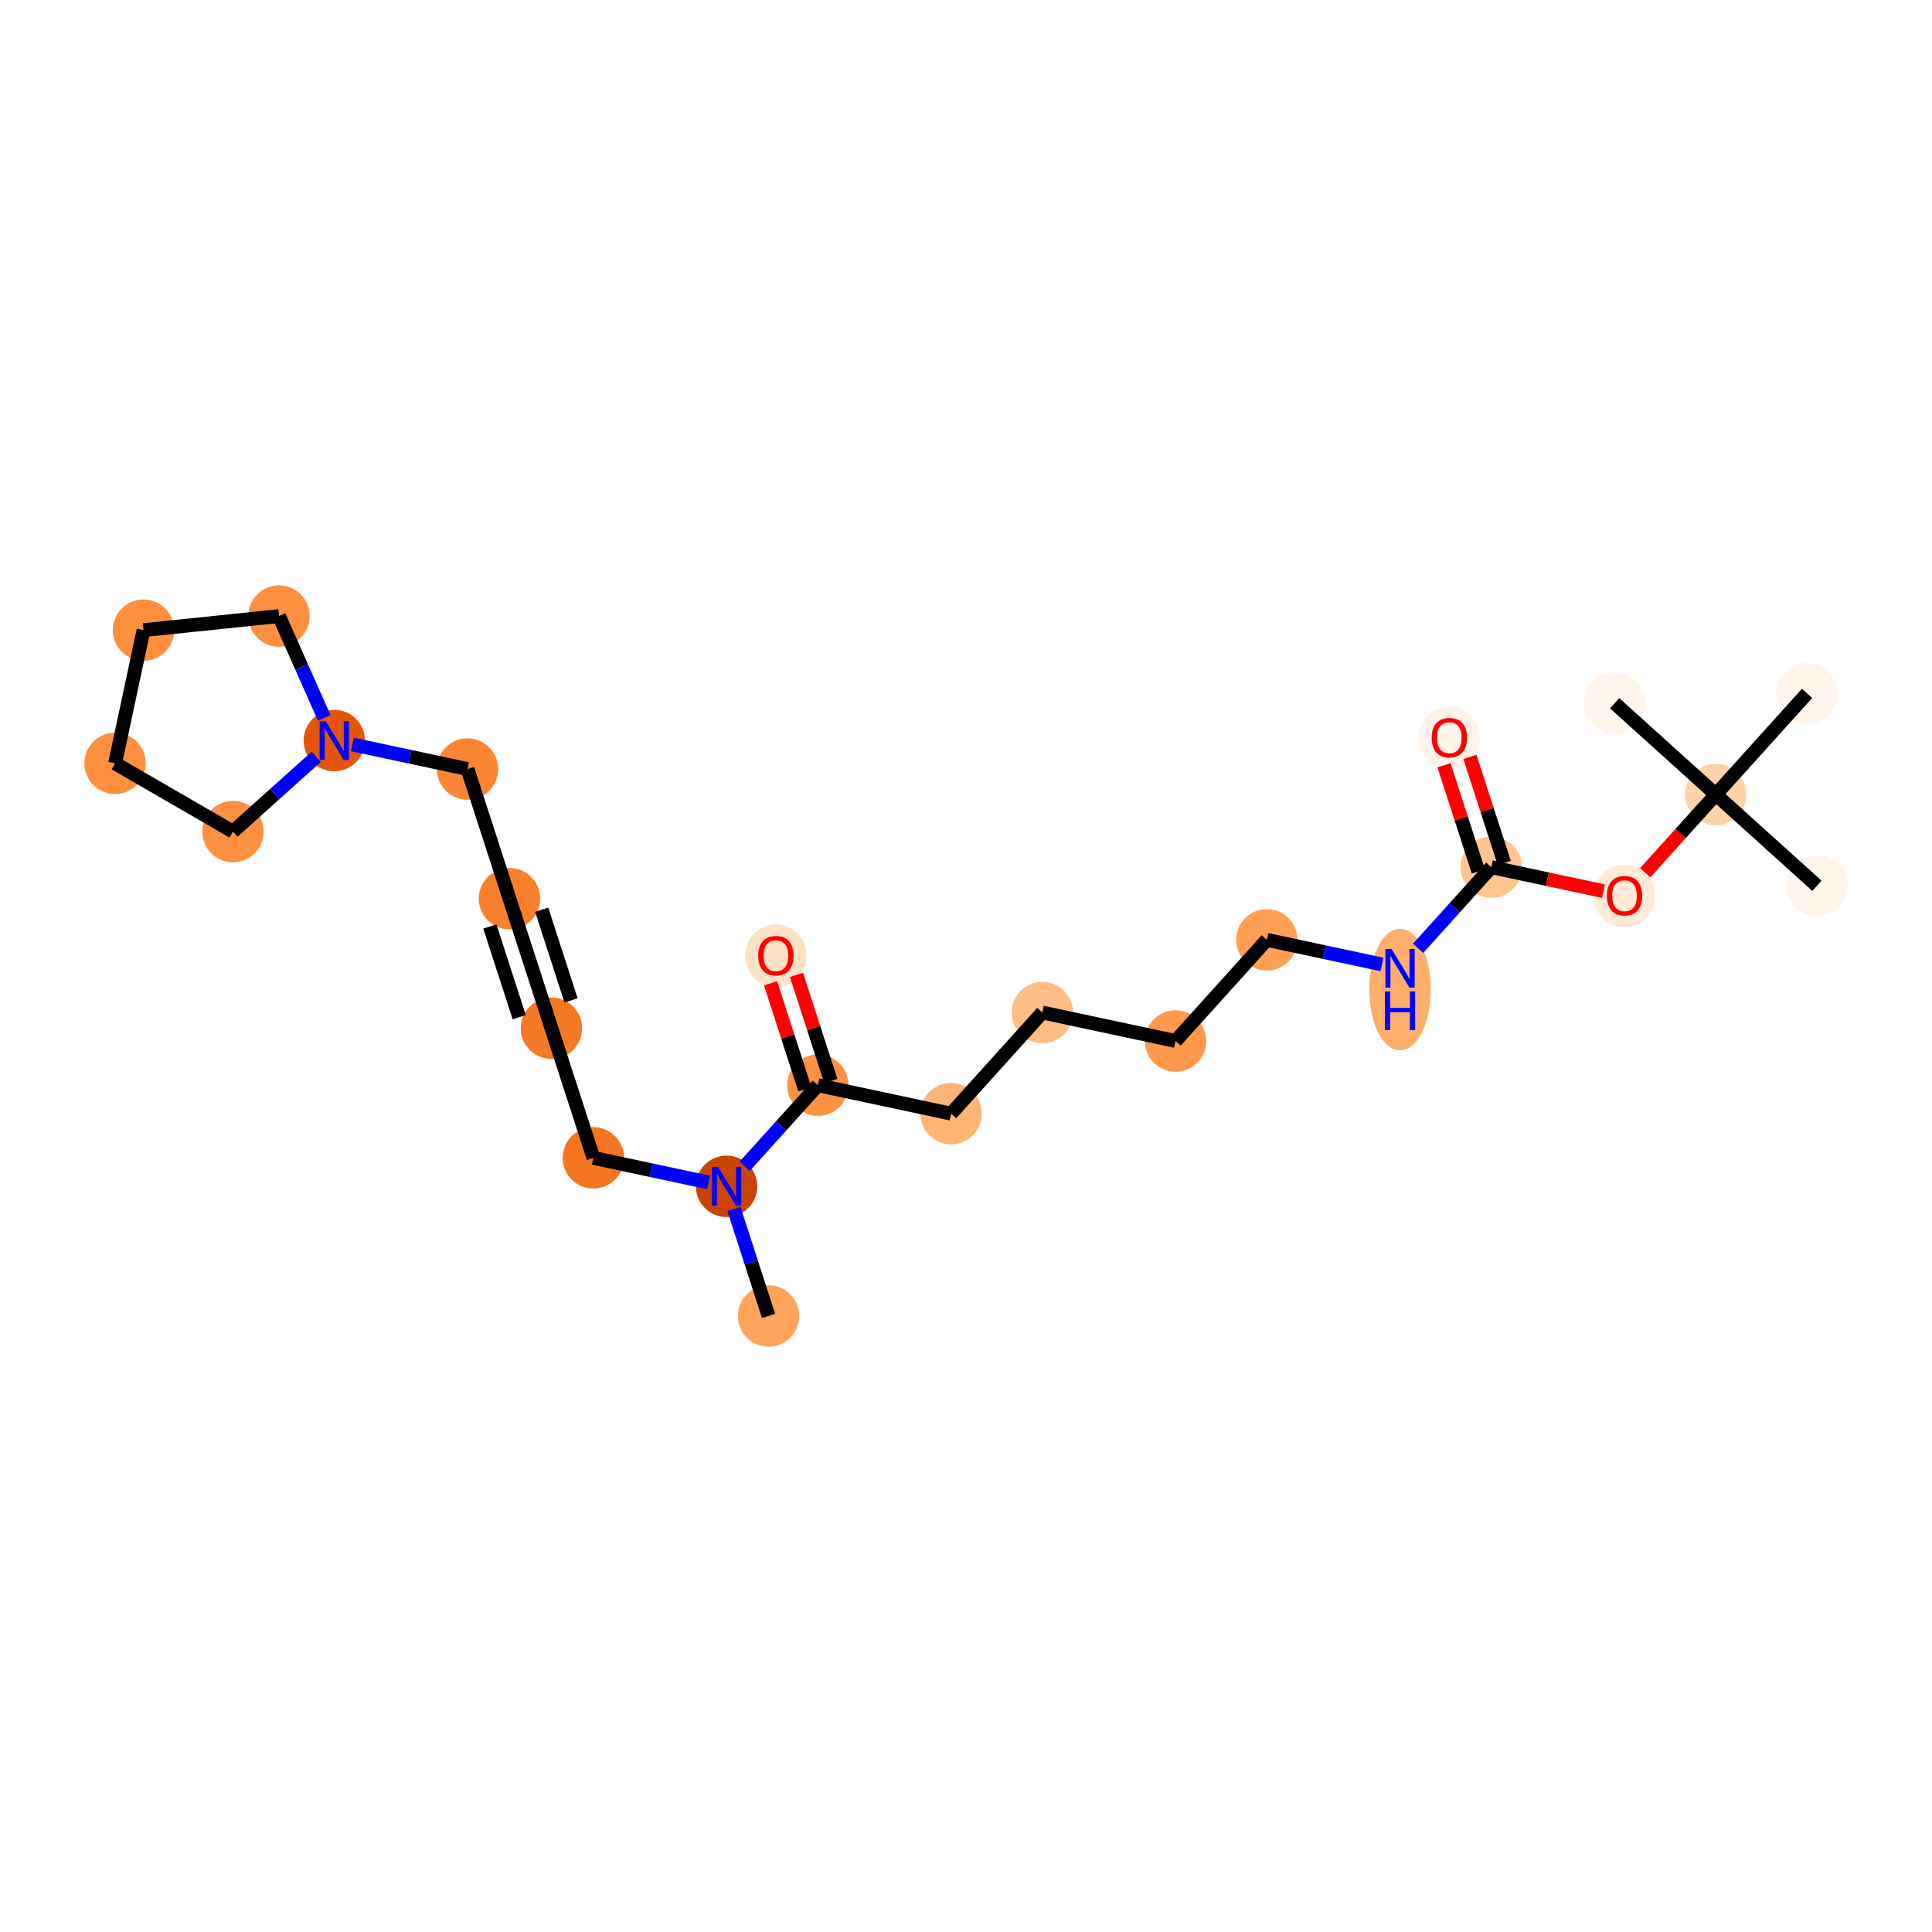 <?xml version='1.0' encoding='iso-8859-1'?>
<svg version='1.1' baseProfile='full'
              xmlns='http://www.w3.org/2000/svg'
                      xmlns:rdkit='http://www.rdkit.org/xml'
                      xmlns:xlink='http://www.w3.org/1999/xlink'
                  xml:space='preserve'
width='280px' height='280px' viewBox='0 0 280 280'>
<!-- END OF HEADER -->
<rect style='opacity:1.0;fill:#FFFFFF;stroke:none' width='280' height='280' x='0' y='0'> </rect>
<ellipse cx='111.385' cy='190.715' rx='3.949' ry='3.949'  style='fill:#FDA35B;fill-rule:evenodd;stroke:#FDA35B;stroke-width:1.0px;stroke-linecap:butt;stroke-linejoin:miter;stroke-opacity:1' />
<ellipse cx='105.305' cy='171.932' rx='3.949' ry='3.954'  style='fill:#CB4301;fill-rule:evenodd;stroke:#CB4301;stroke-width:1.0px;stroke-linecap:butt;stroke-linejoin:miter;stroke-opacity:1' />
<ellipse cx='85.998' cy='167.806' rx='3.949' ry='3.949'  style='fill:#F57521;fill-rule:evenodd;stroke:#F57521;stroke-width:1.0px;stroke-linecap:butt;stroke-linejoin:miter;stroke-opacity:1' />
<ellipse cx='79.917' cy='149.022' rx='3.949' ry='3.949'  style='fill:#F67925;fill-rule:evenodd;stroke:#F67925;stroke-width:1.0px;stroke-linecap:butt;stroke-linejoin:miter;stroke-opacity:1' />
<ellipse cx='73.837' cy='130.239' rx='3.949' ry='3.949'  style='fill:#F8802D;fill-rule:evenodd;stroke:#F8802D;stroke-width:1.0px;stroke-linecap:butt;stroke-linejoin:miter;stroke-opacity:1' />
<ellipse cx='67.757' cy='111.456' rx='3.949' ry='3.949'  style='fill:#FA8634;fill-rule:evenodd;stroke:#FA8634;stroke-width:1.0px;stroke-linecap:butt;stroke-linejoin:miter;stroke-opacity:1' />
<ellipse cx='48.449' cy='107.33' rx='3.949' ry='3.954'  style='fill:#E35609;fill-rule:evenodd;stroke:#E35609;stroke-width:1.0px;stroke-linecap:butt;stroke-linejoin:miter;stroke-opacity:1' />
<ellipse cx='40.439' cy='89.285' rx='3.949' ry='3.949'  style='fill:#FD9041;fill-rule:evenodd;stroke:#FD9041;stroke-width:1.0px;stroke-linecap:butt;stroke-linejoin:miter;stroke-opacity:1' />
<ellipse cx='20.802' cy='91.327' rx='3.949' ry='3.949'  style='fill:#FD8F3F;fill-rule:evenodd;stroke:#FD8F3F;stroke-width:1.0px;stroke-linecap:butt;stroke-linejoin:miter;stroke-opacity:1' />
<ellipse cx='16.676' cy='110.634' rx='3.949' ry='3.949'  style='fill:#FD8F3F;fill-rule:evenodd;stroke:#FD8F3F;stroke-width:1.0px;stroke-linecap:butt;stroke-linejoin:miter;stroke-opacity:1' />
<ellipse cx='33.763' cy='120.524' rx='3.949' ry='3.949'  style='fill:#FD9041;fill-rule:evenodd;stroke:#FD9041;stroke-width:1.0px;stroke-linecap:butt;stroke-linejoin:miter;stroke-opacity:1' />
<ellipse cx='118.531' cy='157.274' rx='3.949' ry='3.949'  style='fill:#FD9244;fill-rule:evenodd;stroke:#FD9244;stroke-width:1.0px;stroke-linecap:butt;stroke-linejoin:miter;stroke-opacity:1' />
<ellipse cx='112.451' cy='138.534' rx='3.949' ry='4.06'  style='fill:#FDE1C4;fill-rule:evenodd;stroke:#FDE1C4;stroke-width:1.0px;stroke-linecap:butt;stroke-linejoin:miter;stroke-opacity:1' />
<ellipse cx='137.839' cy='161.4' rx='3.949' ry='3.949'  style='fill:#FDB474;fill-rule:evenodd;stroke:#FDB474;stroke-width:1.0px;stroke-linecap:butt;stroke-linejoin:miter;stroke-opacity:1' />
<ellipse cx='151.065' cy='146.743' rx='3.949' ry='3.949'  style='fill:#FDBD84;fill-rule:evenodd;stroke:#FDBD84;stroke-width:1.0px;stroke-linecap:butt;stroke-linejoin:miter;stroke-opacity:1' />
<ellipse cx='170.372' cy='150.869' rx='3.949' ry='3.949'  style='fill:#FD984C;fill-rule:evenodd;stroke:#FD984C;stroke-width:1.0px;stroke-linecap:butt;stroke-linejoin:miter;stroke-opacity:1' />
<ellipse cx='183.599' cy='136.211' rx='3.949' ry='3.949'  style='fill:#FD9F55;fill-rule:evenodd;stroke:#FD9F55;stroke-width:1.0px;stroke-linecap:butt;stroke-linejoin:miter;stroke-opacity:1' />
<ellipse cx='202.906' cy='143.412' rx='3.949' ry='8.303'  style='fill:#FDAE6C;fill-rule:evenodd;stroke:#FDAE6C;stroke-width:1.0px;stroke-linecap:butt;stroke-linejoin:miter;stroke-opacity:1' />
<ellipse cx='216.133' cy='125.68' rx='3.949' ry='3.949'  style='fill:#FDC590;fill-rule:evenodd;stroke:#FDC590;stroke-width:1.0px;stroke-linecap:butt;stroke-linejoin:miter;stroke-opacity:1' />
<ellipse cx='210.052' cy='106.94' rx='3.949' ry='4.06'  style='fill:#FEF4EA;fill-rule:evenodd;stroke:#FEF4EA;stroke-width:1.0px;stroke-linecap:butt;stroke-linejoin:miter;stroke-opacity:1' />
<ellipse cx='235.44' cy='129.849' rx='3.949' ry='4.06'  style='fill:#FEEAD6;fill-rule:evenodd;stroke:#FEEAD6;stroke-width:1.0px;stroke-linecap:butt;stroke-linejoin:miter;stroke-opacity:1' />
<ellipse cx='248.667' cy='115.148' rx='3.949' ry='3.949'  style='fill:#FDD3A9;fill-rule:evenodd;stroke:#FDD3A9;stroke-width:1.0px;stroke-linecap:butt;stroke-linejoin:miter;stroke-opacity:1' />
<ellipse cx='263.324' cy='128.375' rx='3.949' ry='3.949'  style='fill:#FFF5EB;fill-rule:evenodd;stroke:#FFF5EB;stroke-width:1.0px;stroke-linecap:butt;stroke-linejoin:miter;stroke-opacity:1' />
<ellipse cx='234.009' cy='101.921' rx='3.949' ry='3.949'  style='fill:#FFF5EB;fill-rule:evenodd;stroke:#FFF5EB;stroke-width:1.0px;stroke-linecap:butt;stroke-linejoin:miter;stroke-opacity:1' />
<ellipse cx='261.893' cy='100.491' rx='3.949' ry='3.949'  style='fill:#FFF5EB;fill-rule:evenodd;stroke:#FFF5EB;stroke-width:1.0px;stroke-linecap:butt;stroke-linejoin:miter;stroke-opacity:1' />
<path class='bond-0 atom-0 atom-1' d='M 111.385,190.715 L 108.877,182.968' style='fill:none;fill-rule:evenodd;stroke:#000000;stroke-width:2.0px;stroke-linecap:butt;stroke-linejoin:miter;stroke-opacity:1' />
<path class='bond-0 atom-0 atom-1' d='M 108.877,182.968 L 106.369,175.221' style='fill:none;fill-rule:evenodd;stroke:#0000FF;stroke-width:2.0px;stroke-linecap:butt;stroke-linejoin:miter;stroke-opacity:1' />
<path class='bond-1 atom-1 atom-2' d='M 102.691,171.373 L 94.344,169.59' style='fill:none;fill-rule:evenodd;stroke:#0000FF;stroke-width:2.0px;stroke-linecap:butt;stroke-linejoin:miter;stroke-opacity:1' />
<path class='bond-1 atom-1 atom-2' d='M 94.344,169.59 L 85.998,167.806' style='fill:none;fill-rule:evenodd;stroke:#000000;stroke-width:2.0px;stroke-linecap:butt;stroke-linejoin:miter;stroke-opacity:1' />
<path class='bond-10 atom-1 atom-11' d='M 107.919,169.035 L 113.225,163.155' style='fill:none;fill-rule:evenodd;stroke:#0000FF;stroke-width:2.0px;stroke-linecap:butt;stroke-linejoin:miter;stroke-opacity:1' />
<path class='bond-10 atom-1 atom-11' d='M 113.225,163.155 L 118.531,157.274' style='fill:none;fill-rule:evenodd;stroke:#000000;stroke-width:2.0px;stroke-linecap:butt;stroke-linejoin:miter;stroke-opacity:1' />
<path class='bond-2 atom-2 atom-3' d='M 85.998,167.806 L 79.917,149.022' style='fill:none;fill-rule:evenodd;stroke:#000000;stroke-width:2.0px;stroke-linecap:butt;stroke-linejoin:miter;stroke-opacity:1' />
<path class='bond-3 atom-3 atom-4' d='M 79.917,149.022 L 73.837,130.239' style='fill:none;fill-rule:evenodd;stroke:#000000;stroke-width:2.0px;stroke-linecap:butt;stroke-linejoin:miter;stroke-opacity:1' />
<path class='bond-3 atom-3 atom-4' d='M 82.762,144.989 L 78.506,131.84' style='fill:none;fill-rule:evenodd;stroke:#000000;stroke-width:2.0px;stroke-linecap:butt;stroke-linejoin:miter;stroke-opacity:1' />
<path class='bond-3 atom-3 atom-4' d='M 75.249,147.421 L 70.992,134.273' style='fill:none;fill-rule:evenodd;stroke:#000000;stroke-width:2.0px;stroke-linecap:butt;stroke-linejoin:miter;stroke-opacity:1' />
<path class='bond-4 atom-4 atom-5' d='M 73.837,130.239 L 67.757,111.456' style='fill:none;fill-rule:evenodd;stroke:#000000;stroke-width:2.0px;stroke-linecap:butt;stroke-linejoin:miter;stroke-opacity:1' />
<path class='bond-5 atom-5 atom-6' d='M 67.757,111.456 L 59.41,109.672' style='fill:none;fill-rule:evenodd;stroke:#000000;stroke-width:2.0px;stroke-linecap:butt;stroke-linejoin:miter;stroke-opacity:1' />
<path class='bond-5 atom-5 atom-6' d='M 59.41,109.672 L 51.063,107.888' style='fill:none;fill-rule:evenodd;stroke:#0000FF;stroke-width:2.0px;stroke-linecap:butt;stroke-linejoin:miter;stroke-opacity:1' />
<path class='bond-6 atom-6 atom-7' d='M 46.989,104.041 L 43.714,96.663' style='fill:none;fill-rule:evenodd;stroke:#0000FF;stroke-width:2.0px;stroke-linecap:butt;stroke-linejoin:miter;stroke-opacity:1' />
<path class='bond-6 atom-6 atom-7' d='M 43.714,96.663 L 40.439,89.285' style='fill:none;fill-rule:evenodd;stroke:#000000;stroke-width:2.0px;stroke-linecap:butt;stroke-linejoin:miter;stroke-opacity:1' />
<path class='bond-24 atom-10 atom-6' d='M 33.763,120.524 L 39.799,115.101' style='fill:none;fill-rule:evenodd;stroke:#000000;stroke-width:2.0px;stroke-linecap:butt;stroke-linejoin:miter;stroke-opacity:1' />
<path class='bond-24 atom-10 atom-6' d='M 39.799,115.101 L 45.835,109.678' style='fill:none;fill-rule:evenodd;stroke:#0000FF;stroke-width:2.0px;stroke-linecap:butt;stroke-linejoin:miter;stroke-opacity:1' />
<path class='bond-7 atom-7 atom-8' d='M 40.439,89.285 L 20.802,91.327' style='fill:none;fill-rule:evenodd;stroke:#000000;stroke-width:2.0px;stroke-linecap:butt;stroke-linejoin:miter;stroke-opacity:1' />
<path class='bond-8 atom-8 atom-9' d='M 20.802,91.327 L 16.676,110.634' style='fill:none;fill-rule:evenodd;stroke:#000000;stroke-width:2.0px;stroke-linecap:butt;stroke-linejoin:miter;stroke-opacity:1' />
<path class='bond-9 atom-9 atom-10' d='M 16.676,110.634 L 33.763,120.524' style='fill:none;fill-rule:evenodd;stroke:#000000;stroke-width:2.0px;stroke-linecap:butt;stroke-linejoin:miter;stroke-opacity:1' />
<path class='bond-11 atom-11 atom-12' d='M 120.41,156.666 L 117.921,148.978' style='fill:none;fill-rule:evenodd;stroke:#000000;stroke-width:2.0px;stroke-linecap:butt;stroke-linejoin:miter;stroke-opacity:1' />
<path class='bond-11 atom-11 atom-12' d='M 117.921,148.978 L 115.432,141.291' style='fill:none;fill-rule:evenodd;stroke:#FF0000;stroke-width:2.0px;stroke-linecap:butt;stroke-linejoin:miter;stroke-opacity:1' />
<path class='bond-11 atom-11 atom-12' d='M 116.653,157.882 L 114.164,150.194' style='fill:none;fill-rule:evenodd;stroke:#000000;stroke-width:2.0px;stroke-linecap:butt;stroke-linejoin:miter;stroke-opacity:1' />
<path class='bond-11 atom-11 atom-12' d='M 114.164,150.194 L 111.676,142.507' style='fill:none;fill-rule:evenodd;stroke:#FF0000;stroke-width:2.0px;stroke-linecap:butt;stroke-linejoin:miter;stroke-opacity:1' />
<path class='bond-12 atom-11 atom-13' d='M 118.531,157.274 L 137.839,161.4' style='fill:none;fill-rule:evenodd;stroke:#000000;stroke-width:2.0px;stroke-linecap:butt;stroke-linejoin:miter;stroke-opacity:1' />
<path class='bond-13 atom-13 atom-14' d='M 137.839,161.4 L 151.065,146.743' style='fill:none;fill-rule:evenodd;stroke:#000000;stroke-width:2.0px;stroke-linecap:butt;stroke-linejoin:miter;stroke-opacity:1' />
<path class='bond-14 atom-14 atom-15' d='M 151.065,146.743 L 170.372,150.869' style='fill:none;fill-rule:evenodd;stroke:#000000;stroke-width:2.0px;stroke-linecap:butt;stroke-linejoin:miter;stroke-opacity:1' />
<path class='bond-15 atom-15 atom-16' d='M 170.372,150.869 L 183.599,136.211' style='fill:none;fill-rule:evenodd;stroke:#000000;stroke-width:2.0px;stroke-linecap:butt;stroke-linejoin:miter;stroke-opacity:1' />
<path class='bond-16 atom-16 atom-17' d='M 183.599,136.211 L 191.946,137.995' style='fill:none;fill-rule:evenodd;stroke:#000000;stroke-width:2.0px;stroke-linecap:butt;stroke-linejoin:miter;stroke-opacity:1' />
<path class='bond-16 atom-16 atom-17' d='M 191.946,137.995 L 200.292,139.779' style='fill:none;fill-rule:evenodd;stroke:#0000FF;stroke-width:2.0px;stroke-linecap:butt;stroke-linejoin:miter;stroke-opacity:1' />
<path class='bond-17 atom-17 atom-18' d='M 205.52,137.44 L 210.826,131.56' style='fill:none;fill-rule:evenodd;stroke:#0000FF;stroke-width:2.0px;stroke-linecap:butt;stroke-linejoin:miter;stroke-opacity:1' />
<path class='bond-17 atom-17 atom-18' d='M 210.826,131.56 L 216.133,125.68' style='fill:none;fill-rule:evenodd;stroke:#000000;stroke-width:2.0px;stroke-linecap:butt;stroke-linejoin:miter;stroke-opacity:1' />
<path class='bond-18 atom-18 atom-19' d='M 218.011,125.072 L 215.523,117.384' style='fill:none;fill-rule:evenodd;stroke:#000000;stroke-width:2.0px;stroke-linecap:butt;stroke-linejoin:miter;stroke-opacity:1' />
<path class='bond-18 atom-18 atom-19' d='M 215.523,117.384 L 213.034,109.696' style='fill:none;fill-rule:evenodd;stroke:#FF0000;stroke-width:2.0px;stroke-linecap:butt;stroke-linejoin:miter;stroke-opacity:1' />
<path class='bond-18 atom-18 atom-19' d='M 214.255,126.288 L 211.766,118.6' style='fill:none;fill-rule:evenodd;stroke:#000000;stroke-width:2.0px;stroke-linecap:butt;stroke-linejoin:miter;stroke-opacity:1' />
<path class='bond-18 atom-18 atom-19' d='M 211.766,118.6 L 209.277,110.912' style='fill:none;fill-rule:evenodd;stroke:#FF0000;stroke-width:2.0px;stroke-linecap:butt;stroke-linejoin:miter;stroke-opacity:1' />
<path class='bond-19 atom-18 atom-20' d='M 216.133,125.68 L 224.256,127.416' style='fill:none;fill-rule:evenodd;stroke:#000000;stroke-width:2.0px;stroke-linecap:butt;stroke-linejoin:miter;stroke-opacity:1' />
<path class='bond-19 atom-18 atom-20' d='M 224.256,127.416 L 232.38,129.152' style='fill:none;fill-rule:evenodd;stroke:#FF0000;stroke-width:2.0px;stroke-linecap:butt;stroke-linejoin:miter;stroke-opacity:1' />
<path class='bond-20 atom-20 atom-21' d='M 238.437,126.485 L 243.552,120.817' style='fill:none;fill-rule:evenodd;stroke:#FF0000;stroke-width:2.0px;stroke-linecap:butt;stroke-linejoin:miter;stroke-opacity:1' />
<path class='bond-20 atom-20 atom-21' d='M 243.552,120.817 L 248.667,115.148' style='fill:none;fill-rule:evenodd;stroke:#000000;stroke-width:2.0px;stroke-linecap:butt;stroke-linejoin:miter;stroke-opacity:1' />
<path class='bond-21 atom-21 atom-22' d='M 248.667,115.148 L 263.324,128.375' style='fill:none;fill-rule:evenodd;stroke:#000000;stroke-width:2.0px;stroke-linecap:butt;stroke-linejoin:miter;stroke-opacity:1' />
<path class='bond-22 atom-21 atom-23' d='M 248.667,115.148 L 234.009,101.921' style='fill:none;fill-rule:evenodd;stroke:#000000;stroke-width:2.0px;stroke-linecap:butt;stroke-linejoin:miter;stroke-opacity:1' />
<path class='bond-23 atom-21 atom-24' d='M 248.667,115.148 L 261.893,100.491' style='fill:none;fill-rule:evenodd;stroke:#000000;stroke-width:2.0px;stroke-linecap:butt;stroke-linejoin:miter;stroke-opacity:1' />
<path  class='atom-1' d='M 104.069 169.136
L 105.901 172.098
Q 106.083 172.39, 106.375 172.919
Q 106.667 173.448, 106.683 173.48
L 106.683 169.136
L 107.425 169.136
L 107.425 174.727
L 106.659 174.727
L 104.693 171.49
Q 104.464 171.11, 104.219 170.676
Q 103.982 170.242, 103.911 170.108
L 103.911 174.727
L 103.184 174.727
L 103.184 169.136
L 104.069 169.136
' fill='#0000FF'/>
<path  class='atom-6' d='M 47.214 104.534
L 49.046 107.496
Q 49.227 107.788, 49.52 108.317
Q 49.812 108.846, 49.828 108.878
L 49.828 104.534
L 50.57 104.534
L 50.57 110.125
L 49.804 110.125
L 47.837 106.887
Q 47.608 106.508, 47.364 106.074
Q 47.127 105.64, 47.056 105.505
L 47.056 110.125
L 46.329 110.125
L 46.329 104.534
L 47.214 104.534
' fill='#0000FF'/>
<path  class='atom-12' d='M 109.884 138.507
Q 109.884 137.164, 110.548 136.414
Q 111.211 135.664, 112.451 135.664
Q 113.691 135.664, 114.354 136.414
Q 115.018 137.164, 115.018 138.507
Q 115.018 139.865, 114.346 140.639
Q 113.675 141.405, 112.451 141.405
Q 111.219 141.405, 110.548 140.639
Q 109.884 139.873, 109.884 138.507
M 112.451 140.773
Q 113.304 140.773, 113.762 140.205
Q 114.228 139.628, 114.228 138.507
Q 114.228 137.409, 113.762 136.856
Q 113.304 136.296, 112.451 136.296
Q 111.598 136.296, 111.132 136.848
Q 110.674 137.401, 110.674 138.507
Q 110.674 139.636, 111.132 140.205
Q 111.598 140.773, 112.451 140.773
' fill='#FF0000'/>
<path  class='atom-17' d='M 201.67 137.542
L 203.502 140.503
Q 203.684 140.795, 203.976 141.324
Q 204.268 141.853, 204.284 141.885
L 204.284 137.542
L 205.027 137.542
L 205.027 143.133
L 204.261 143.133
L 202.294 139.895
Q 202.065 139.516, 201.82 139.082
Q 201.583 138.647, 201.512 138.513
L 201.512 143.133
L 200.786 143.133
L 200.786 137.542
L 201.67 137.542
' fill='#0000FF'/>
<path  class='atom-17' d='M 200.719 143.692
L 201.477 143.692
L 201.477 146.069
L 204.336 146.069
L 204.336 143.692
L 205.094 143.692
L 205.094 149.283
L 204.336 149.283
L 204.336 146.701
L 201.477 146.701
L 201.477 149.283
L 200.719 149.283
L 200.719 143.692
' fill='#0000FF'/>
<path  class='atom-19' d='M 207.486 106.912
Q 207.486 105.57, 208.149 104.819
Q 208.813 104.069, 210.052 104.069
Q 211.292 104.069, 211.956 104.819
Q 212.619 105.57, 212.619 106.912
Q 212.619 108.27, 211.948 109.044
Q 211.277 109.81, 210.052 109.81
Q 208.821 109.81, 208.149 109.044
Q 207.486 108.278, 207.486 106.912
M 210.052 109.179
Q 210.905 109.179, 211.363 108.61
Q 211.829 108.034, 211.829 106.912
Q 211.829 105.814, 211.363 105.262
Q 210.905 104.701, 210.052 104.701
Q 209.2 104.701, 208.734 105.254
Q 208.276 105.807, 208.276 106.912
Q 208.276 108.041, 208.734 108.61
Q 209.2 109.179, 210.052 109.179
' fill='#FF0000'/>
<path  class='atom-20' d='M 232.873 129.821
Q 232.873 128.479, 233.537 127.729
Q 234.2 126.978, 235.44 126.978
Q 236.68 126.978, 237.343 127.729
Q 238.007 128.479, 238.007 129.821
Q 238.007 131.18, 237.335 131.954
Q 236.664 132.72, 235.44 132.72
Q 234.208 132.72, 233.537 131.954
Q 232.873 131.188, 232.873 129.821
M 235.44 132.088
Q 236.293 132.088, 236.751 131.519
Q 237.217 130.943, 237.217 129.821
Q 237.217 128.724, 236.751 128.171
Q 236.293 127.61, 235.44 127.61
Q 234.587 127.61, 234.121 128.163
Q 233.663 128.716, 233.663 129.821
Q 233.663 130.951, 234.121 131.519
Q 234.587 132.088, 235.44 132.088
' fill='#FF0000'/>
</svg>
